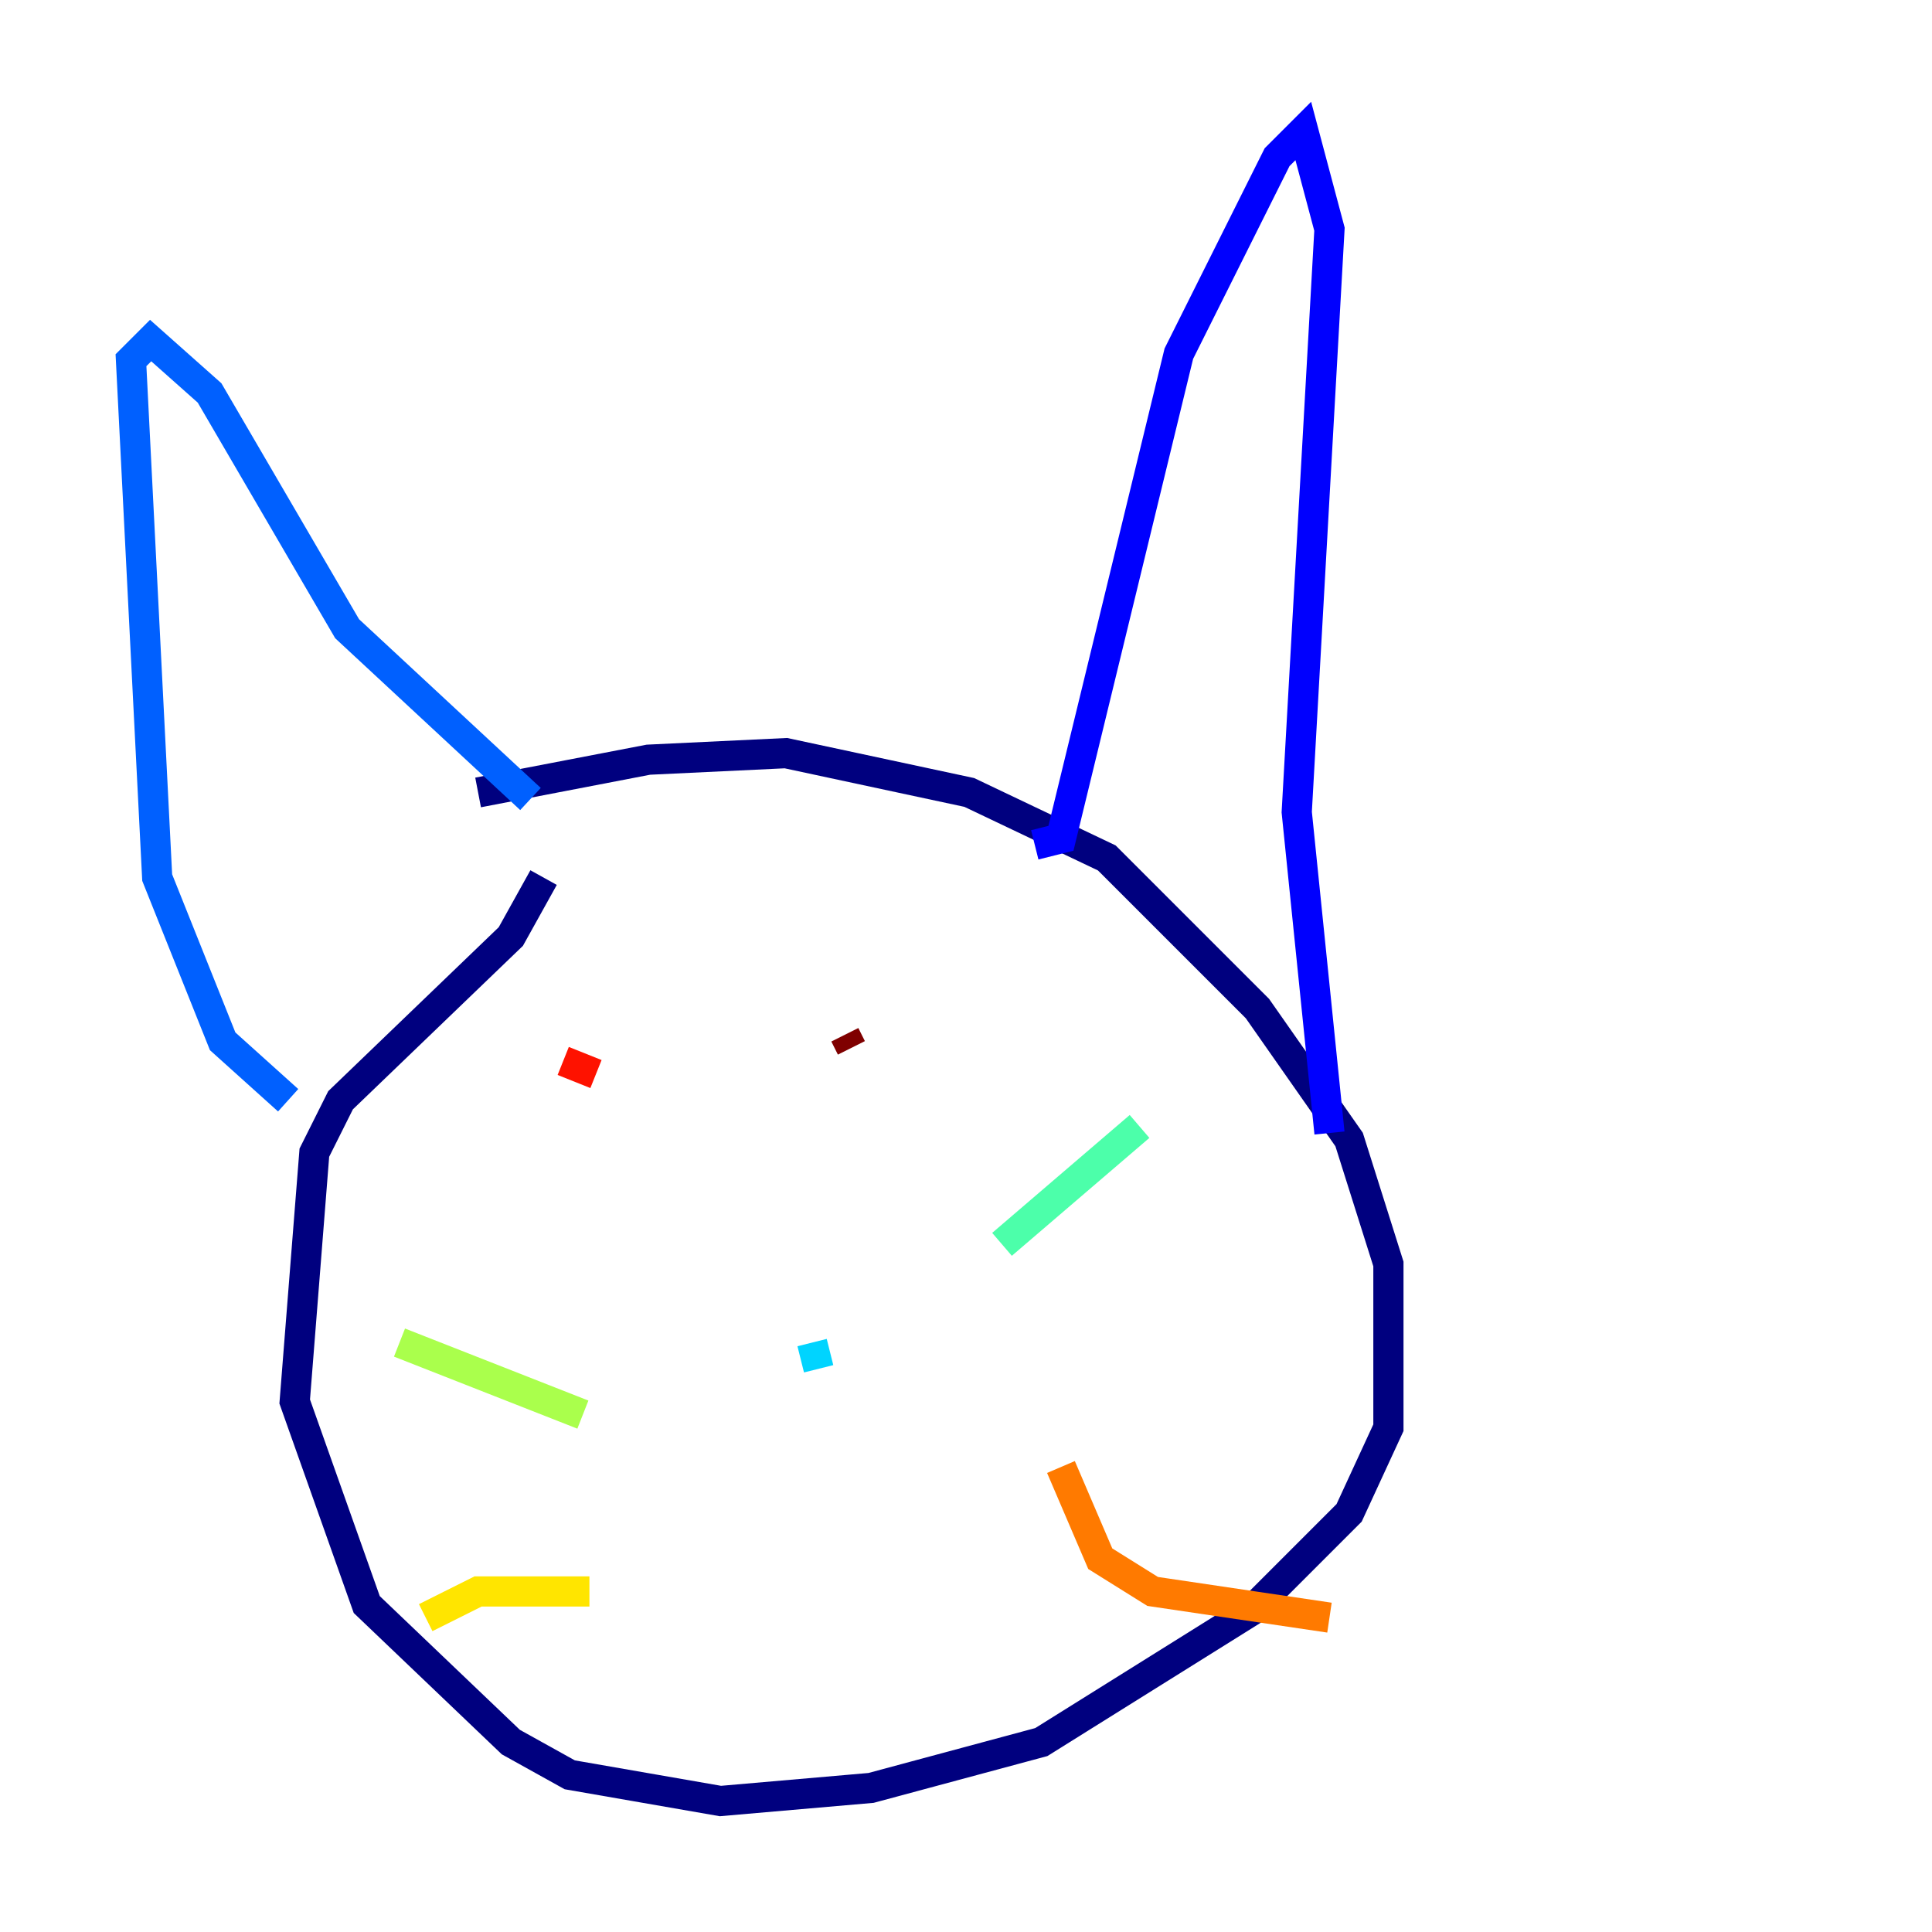 <?xml version="1.0" encoding="utf-8" ?>
<svg baseProfile="tiny" height="128" version="1.2" viewBox="0,0,128,128" width="128" xmlns="http://www.w3.org/2000/svg" xmlns:ev="http://www.w3.org/2001/xml-events" xmlns:xlink="http://www.w3.org/1999/xlink"><defs /><polyline fill="none" points="36.014,58.142 33.844,62.047 22.563,72.895 20.827,76.366 19.525,92.854 24.298,106.305 33.844,115.417 37.749,117.586 47.729,119.322 57.709,118.454 68.99,115.417 82.875,106.739 89.383,100.231 91.986,94.59 91.986,83.742 89.383,75.498 83.308,66.82 73.329,56.841 64.217,52.502 52.068,49.898 42.956,50.332 31.675,52.502" stroke="#00007f" stroke-width="2" /><polyline fill="none" points="68.556,55.973 70.291,55.539 78.102,23.43 84.61,10.414 86.346,8.678 88.081,15.186 85.912,53.803 88.081,75.064" stroke="#0000fe" stroke-width="2" /><polyline fill="none" points="35.146,52.936 22.997,41.654 13.885,26.034 9.98,22.563 8.678,23.864 10.414,58.142 14.752,68.99 19.091,72.895" stroke="#0060ff" stroke-width="2" /><polyline fill="none" points="53.803,88.949 54.237,90.685" stroke="#00d4ff" stroke-width="2" /><polyline fill="none" points="66.386,82.441 75.498,74.63" stroke="#4cffaa" stroke-width="2" /><polyline fill="none" points="38.617,93.722 26.468,88.949" stroke="#aaff4c" stroke-width="2" /><polyline fill="none" points="39.051,105.437 31.675,105.437 28.203,107.173" stroke="#ffe500" stroke-width="2" /><polyline fill="none" points="70.291,97.193 72.895,103.268 76.366,105.437 88.081,107.173" stroke="#ff7a00" stroke-width="2" /><polyline fill="none" points="37.315,70.291 39.485,71.159" stroke="#fe1200" stroke-width="2" /><polyline fill="none" points="55.973,68.556 56.407,69.424" stroke="#7f0000" stroke-width="2" /></svg>